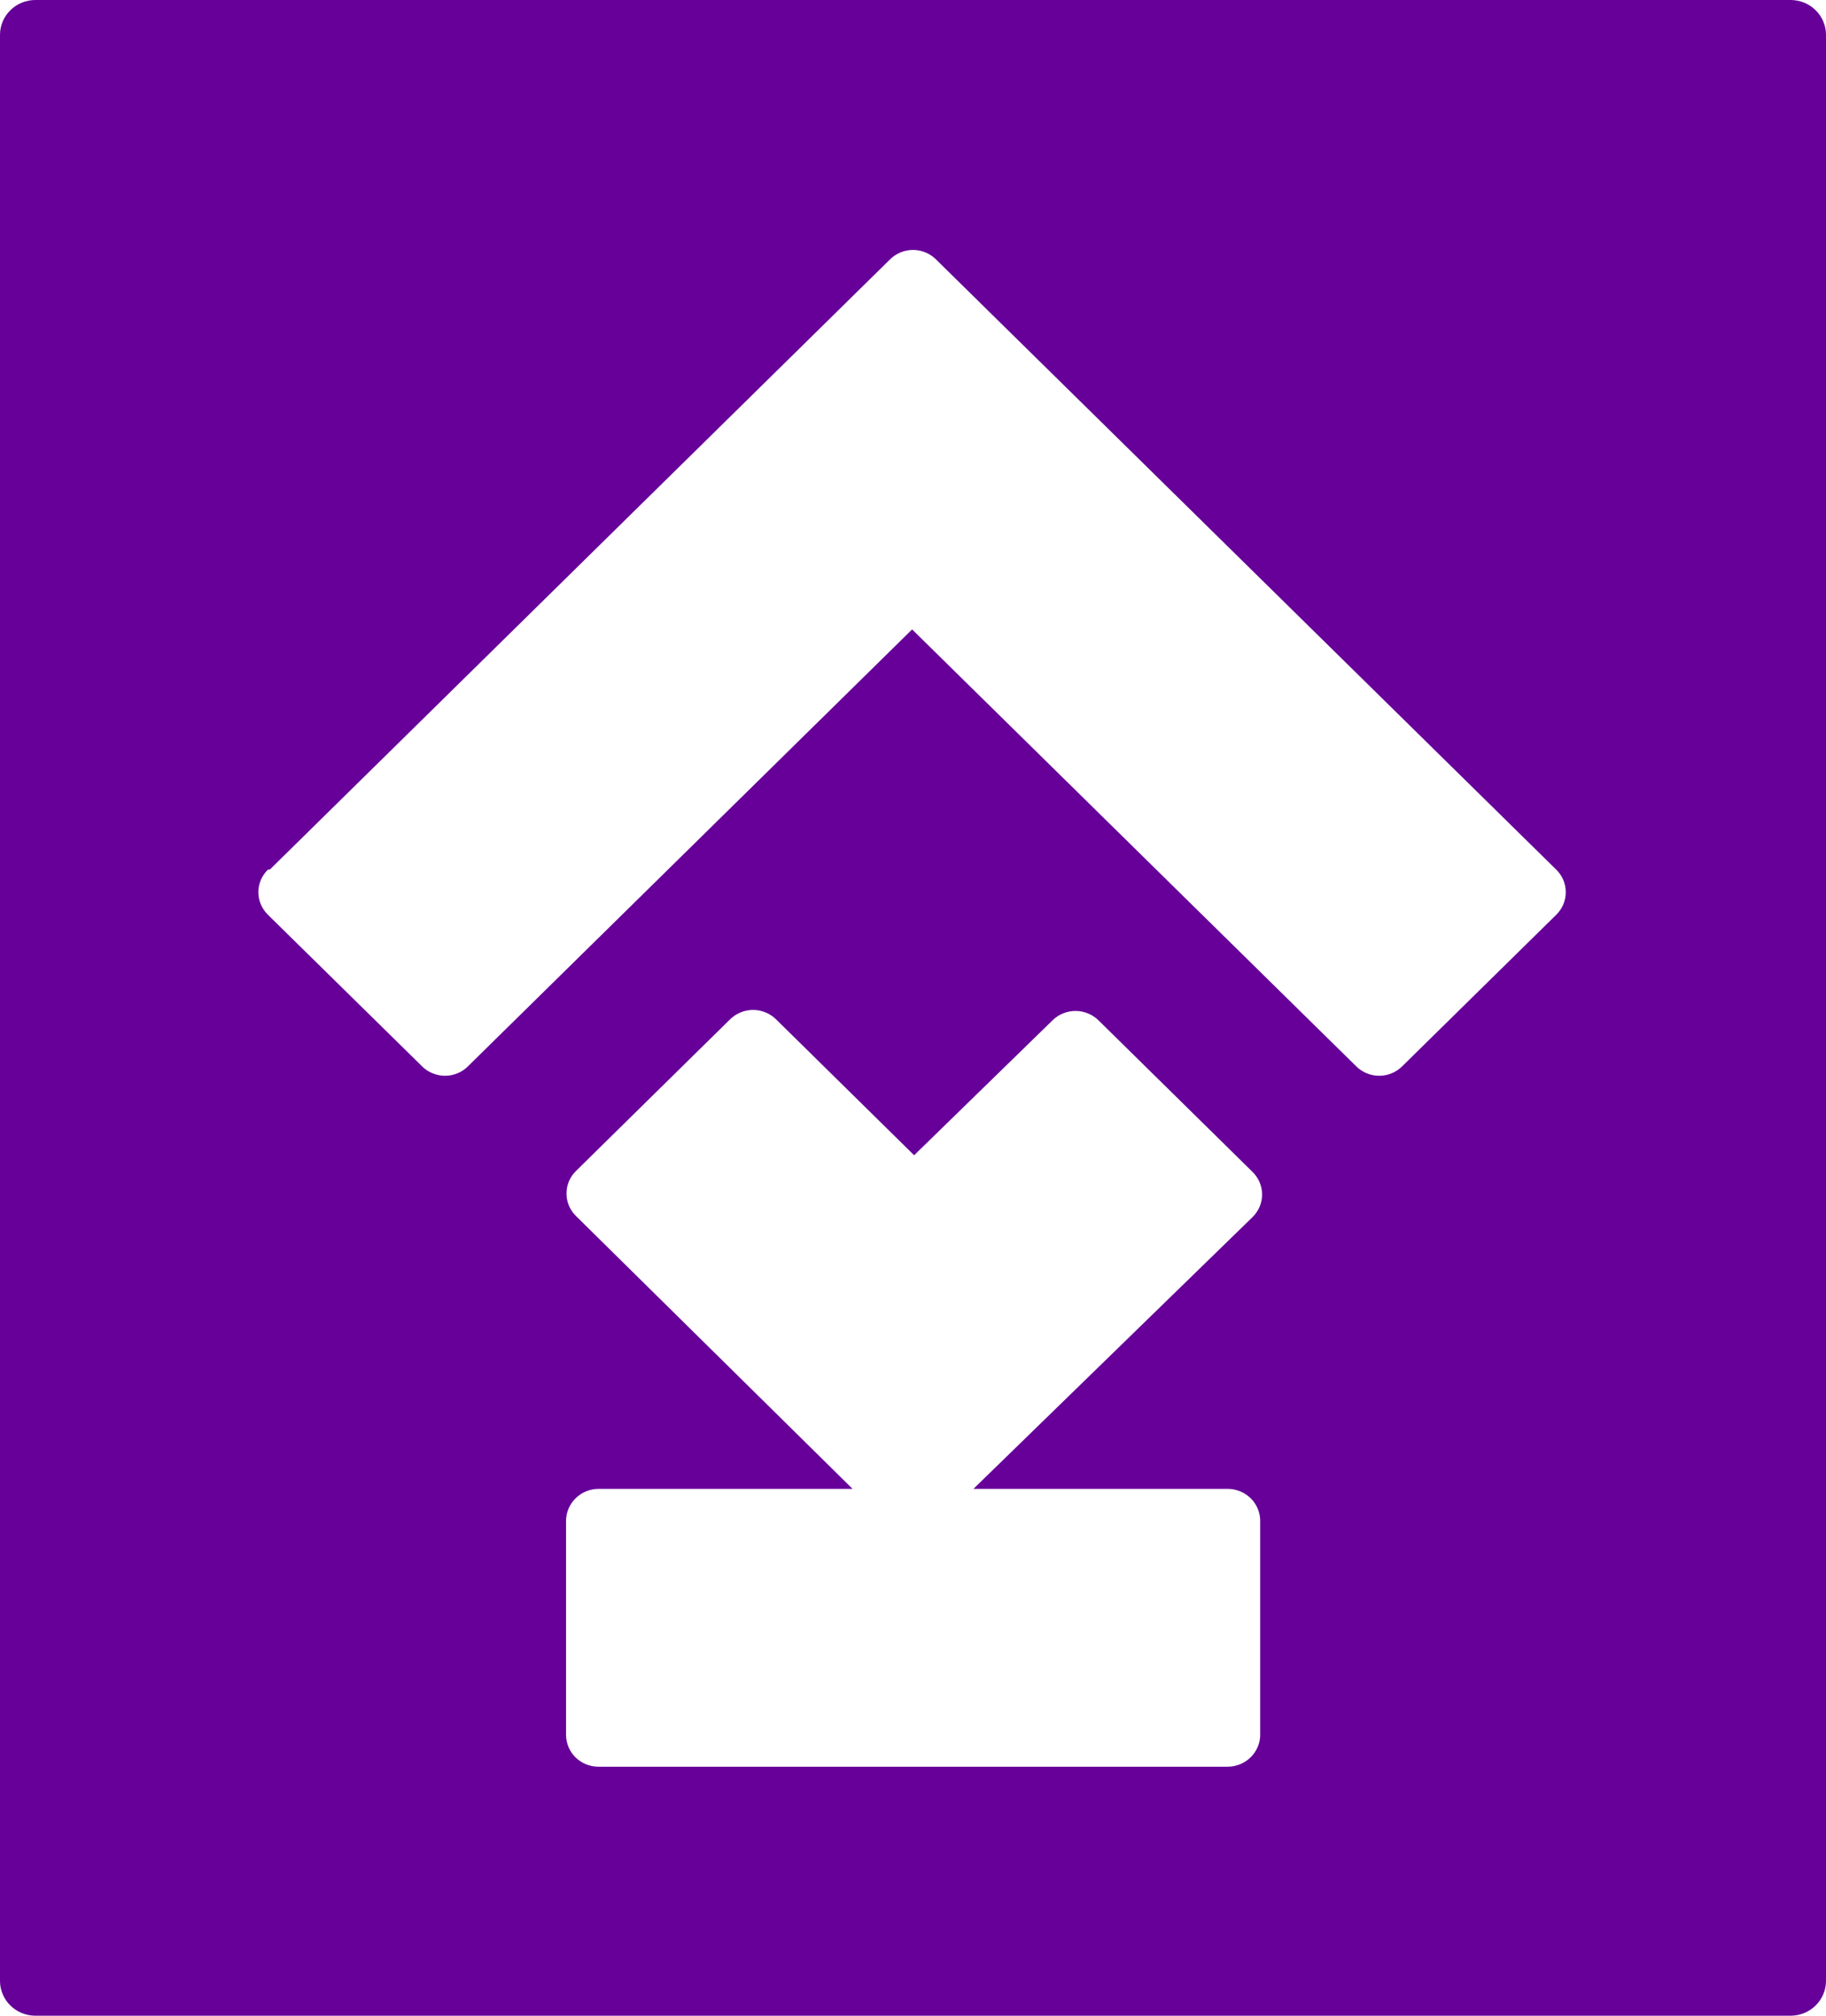<svg width="29" height="32" viewBox="0 0 29 32" fill="none" xmlns="http://www.w3.org/2000/svg">
<path fill-rule="evenodd" clip-rule="evenodd" d="M4.285 13.805L14.135 4.118C14.183 4.07 14.24 4.033 14.302 4.007C14.365 3.981 14.432 3.968 14.5 3.968C14.568 3.968 14.635 3.981 14.698 4.007C14.76 4.033 14.817 4.07 14.865 4.118L24.715 13.805C24.763 13.852 24.802 13.908 24.828 13.969C24.854 14.031 24.867 14.097 24.867 14.164C24.867 14.23 24.854 14.296 24.828 14.358C24.802 14.42 24.763 14.476 24.715 14.523L22.269 16.928C22.221 16.976 22.164 17.013 22.102 17.039C22.039 17.065 21.972 17.078 21.904 17.078C21.836 17.078 21.769 17.065 21.706 17.039C21.644 17.013 21.587 16.976 21.539 16.928L14.486 9.992L7.432 16.928C7.385 16.976 7.328 17.013 7.265 17.039C7.203 17.065 7.135 17.078 7.068 17.078C7 17.078 6.933 17.065 6.87 17.039C6.807 17.013 6.75 16.976 6.703 16.928L4.256 14.523C4.208 14.476 4.169 14.42 4.143 14.358C4.116 14.297 4.103 14.23 4.103 14.164C4.103 14.097 4.116 14.03 4.143 13.969C4.169 13.907 4.208 13.851 4.256 13.805M9.504 23.636H13.54L9.149 19.306C9.101 19.259 9.062 19.203 9.036 19.141C9.01 19.08 8.997 19.014 8.997 18.947C8.997 18.88 9.01 18.814 9.036 18.753C9.062 18.691 9.101 18.635 9.149 18.588L11.595 16.182C11.643 16.135 11.7 16.097 11.762 16.072C11.825 16.046 11.892 16.033 11.96 16.033C12.028 16.033 12.095 16.046 12.158 16.072C12.22 16.097 12.277 16.135 12.325 16.182L14.518 18.34L16.716 16.198C16.764 16.151 16.82 16.113 16.883 16.088C16.946 16.062 17.013 16.049 17.081 16.049C17.149 16.049 17.216 16.062 17.278 16.088C17.341 16.113 17.398 16.151 17.446 16.198L19.892 18.604C19.94 18.651 19.978 18.707 20.005 18.769C20.031 18.83 20.044 18.896 20.044 18.963C20.044 19.03 20.031 19.096 20.005 19.157C19.978 19.219 19.94 19.275 19.892 19.322L15.46 23.636H19.496C19.634 23.636 19.765 23.69 19.863 23.785C19.96 23.881 20.014 24.01 20.014 24.145V27.525C20.016 27.593 20.004 27.661 19.978 27.724C19.953 27.787 19.915 27.845 19.867 27.893C19.819 27.942 19.761 27.98 19.697 28.007C19.634 28.033 19.566 28.047 19.496 28.047H9.504C9.367 28.047 9.237 27.993 9.14 27.899C9.044 27.804 8.99 27.675 8.99 27.541V24.141C8.991 24.008 9.045 23.88 9.142 23.785C9.238 23.691 9.368 23.637 9.504 23.636ZM0.559 0H28.441C28.589 0.001 28.731 0.059 28.835 0.162C28.94 0.265 28.999 0.404 29 0.549V31.451C28.999 31.596 28.94 31.735 28.835 31.838C28.731 31.941 28.589 31.999 28.441 32H0.559C0.411 31.999 0.269 31.941 0.165 31.838C0.06 31.735 0.001 31.596 0 31.451L0 0.549C0.001 0.404 0.06 0.265 0.165 0.162C0.269 0.059 0.411 0.001 0.559 0Z" fill="#660099"/>
</svg>
